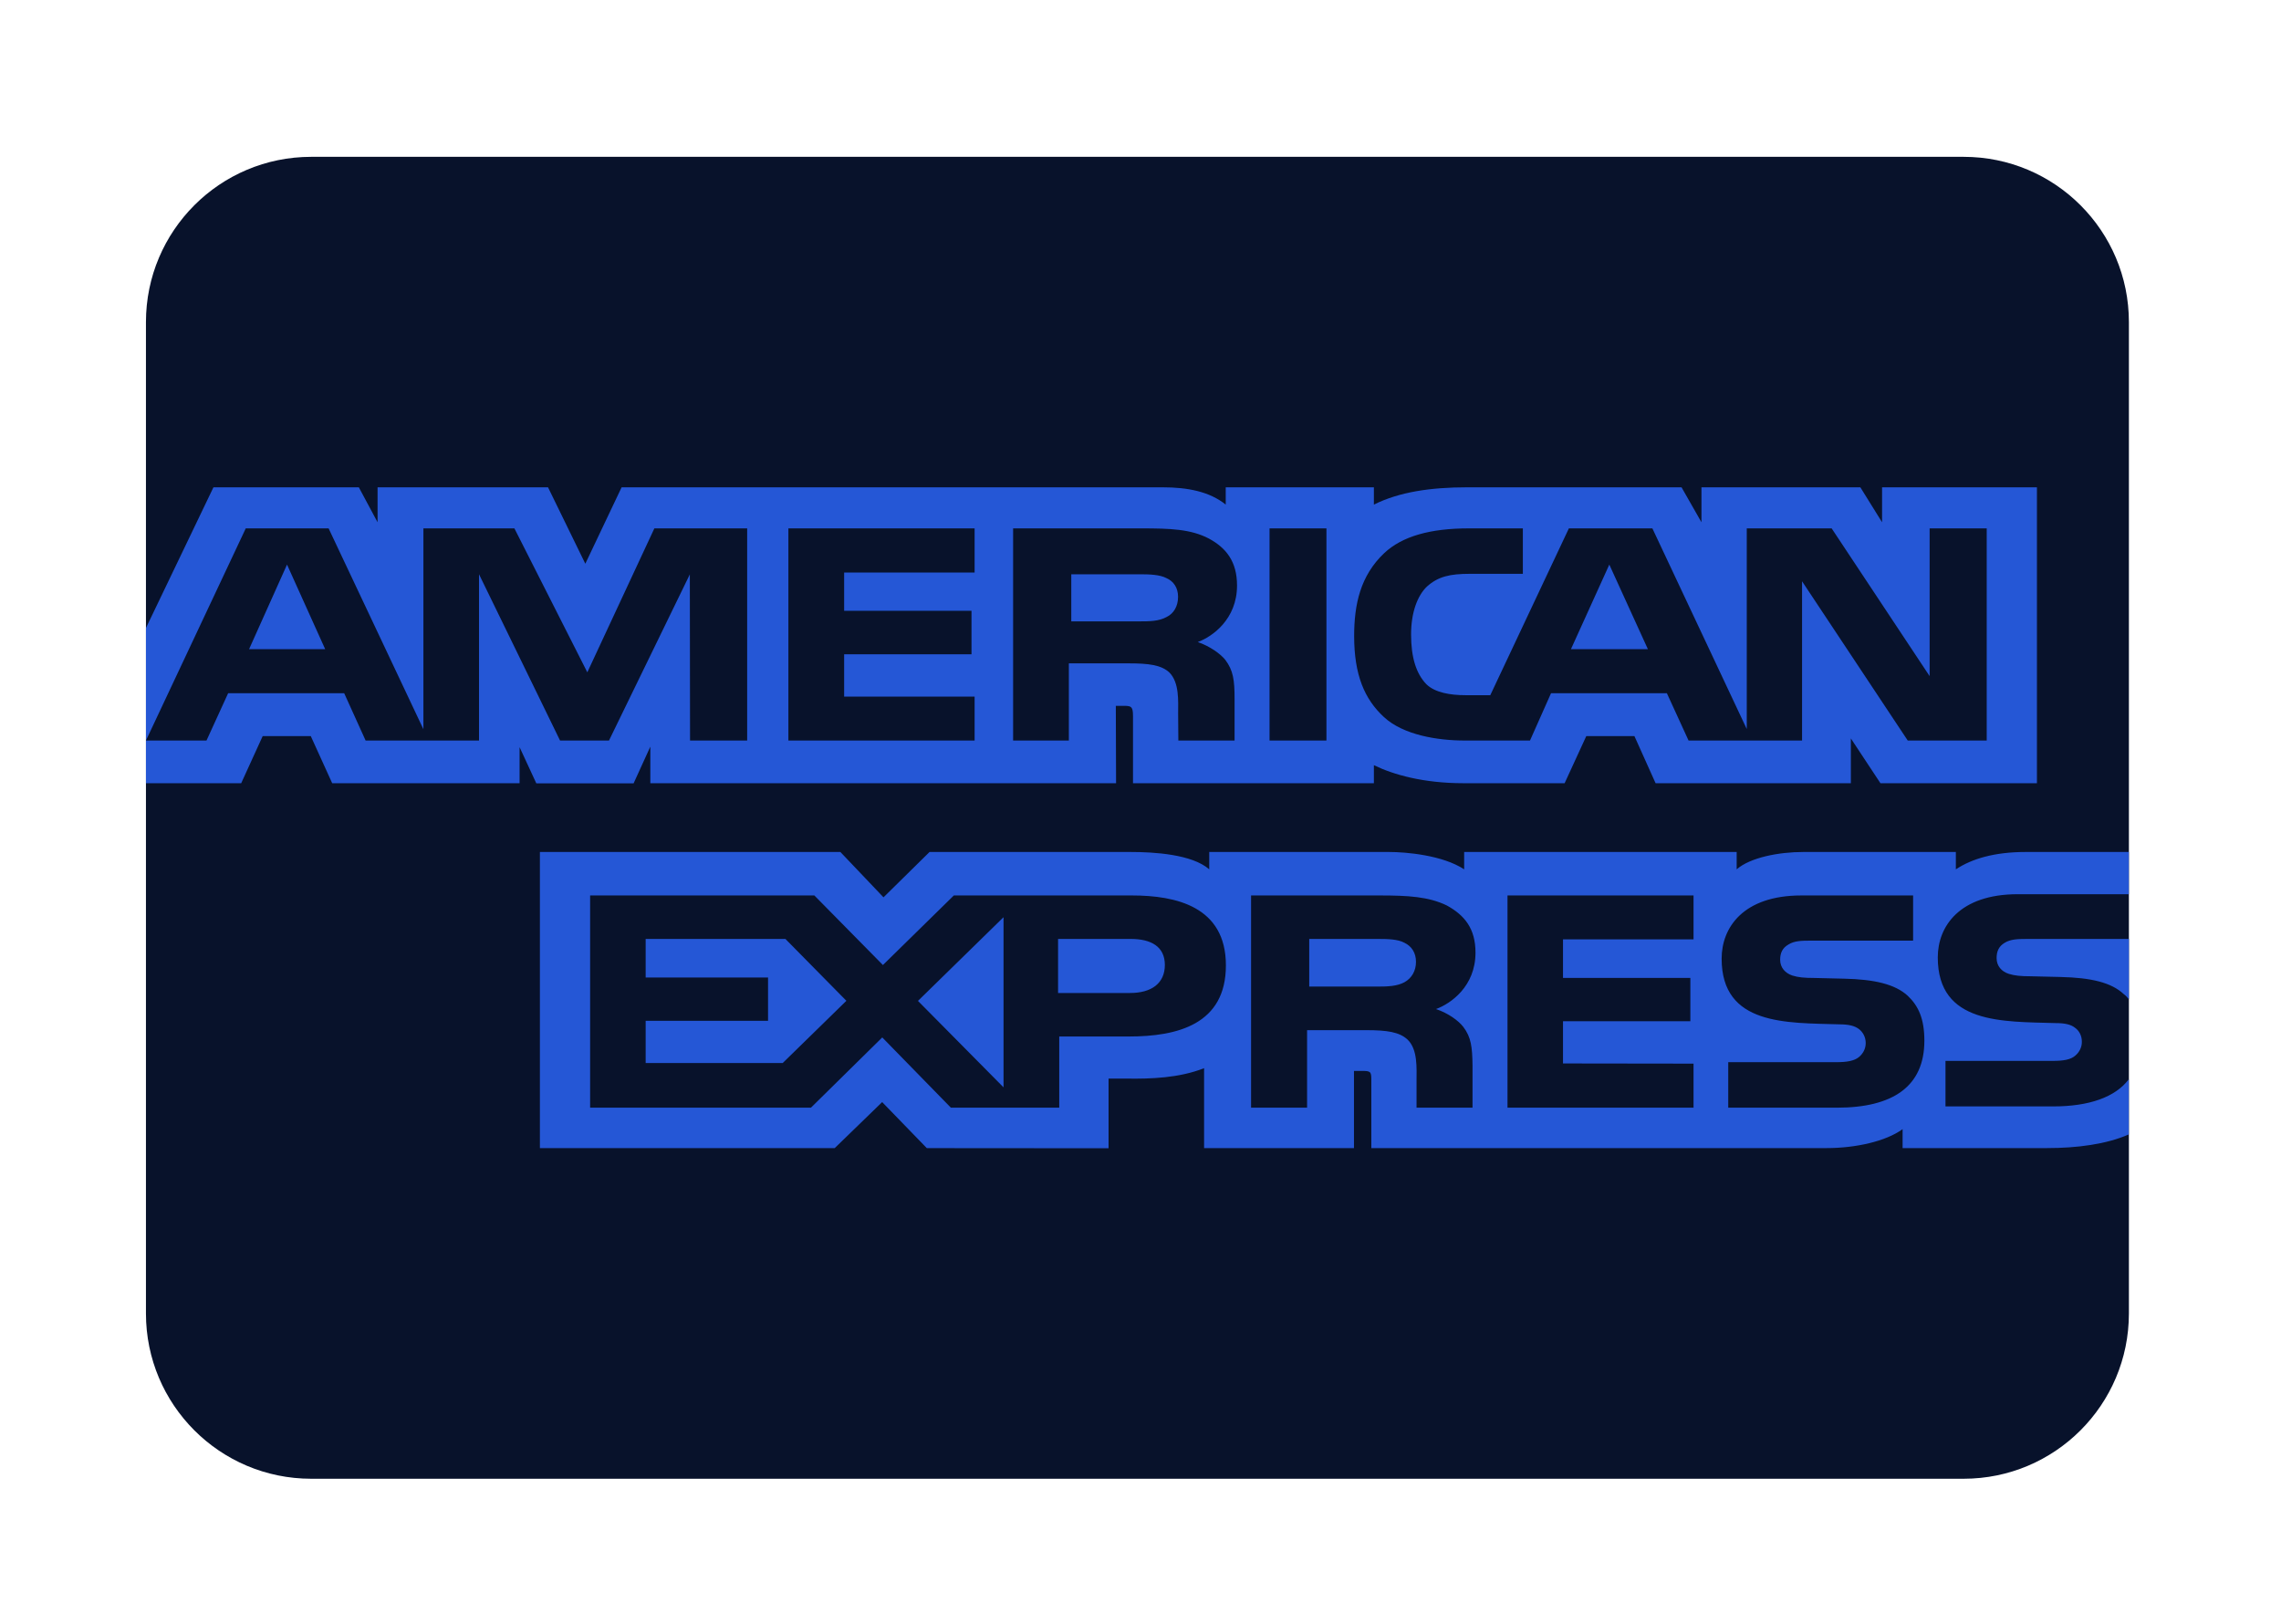 <svg width="66" height="47" viewBox="0 0 66 47" fill="none" xmlns="http://www.w3.org/2000/svg">
<g id="payment-methods/dark/american-express" clip-path="url(#clip0_307_434)" filter="url(#filter0_d_307_434)">
<path id="Rectangle 1" d="M4.223 5.32C4.223 2.679 6.364 0.538 9.004 0.538H56.818C59.458 0.538 61.599 2.679 61.599 5.32V34.007C61.599 36.648 59.458 38.789 56.818 38.789H9.004C6.364 38.789 4.223 36.648 4.223 34.007V5.32Z" fill="#08122B"/>
<path id="Vector" d="M46.565 12.337L45.455 14.784H47.681L46.565 12.337ZM33.754 13.854C33.964 13.754 34.087 13.538 34.087 13.27C34.087 13.007 33.957 12.817 33.748 12.727C33.558 12.628 33.264 12.617 32.983 12.617H30.997V13.98H32.957C33.27 13.98 33.533 13.976 33.754 13.854ZM8.305 12.337L7.207 14.784H9.409L8.305 12.337ZM59.407 28.015H56.292V26.698H59.395C59.702 26.698 59.917 26.662 60.047 26.546C60.17 26.443 60.239 26.298 60.238 26.146C60.238 25.967 60.16 25.825 60.041 25.74C59.924 25.646 59.753 25.604 59.472 25.604C57.958 25.557 56.069 25.646 56.069 23.703C56.069 22.812 56.69 21.875 58.383 21.875H61.596V20.653H58.611C57.71 20.653 57.055 20.849 56.592 21.155V20.653H52.177C51.471 20.653 50.642 20.812 50.25 21.155V20.653H42.365V21.155C41.738 20.743 40.679 20.653 40.19 20.653H34.989V21.155C34.493 20.718 33.389 20.653 32.716 20.653H26.896L25.564 21.965L24.316 20.653H15.622V29.222H24.152L25.525 27.89L26.817 29.222L32.076 29.226V27.21H32.593C33.291 27.221 34.114 27.195 34.84 26.909V29.222H39.177V26.988H39.386C39.653 26.988 39.679 26.998 39.679 27.241V29.221H52.856C53.692 29.221 54.567 29.026 55.051 28.673V29.221H59.23C60.1 29.221 60.949 29.11 61.595 28.826V27.23C61.204 27.751 60.44 28.015 59.407 28.015L59.407 28.015ZM32.662 25.992H30.649V28.052H27.514L25.528 26.019L23.464 28.052H17.075V21.911H23.563L25.547 23.924L27.599 21.911H32.752C34.032 21.911 35.471 22.234 35.471 23.934C35.471 25.64 34.072 25.992 32.662 25.992ZM42.34 25.714C42.567 26.013 42.6 26.293 42.607 26.834V28.052H40.987V27.284C40.987 26.914 41.027 26.367 40.727 26.081C40.491 25.862 40.132 25.809 39.543 25.809H37.82V28.052H36.199V21.911H39.923C40.739 21.911 41.334 21.944 41.864 22.201C42.373 22.481 42.693 22.864 42.693 23.565C42.693 24.545 41.974 25.044 41.55 25.198C41.908 25.319 42.202 25.535 42.34 25.714ZM49.002 23.181H45.225V24.297H48.91V25.55H45.225V26.772L49.002 26.777V28.052H43.619V21.911H49.002V23.181ZM53.147 28.052H50.006V26.735H53.135C53.441 26.735 53.657 26.698 53.793 26.583C53.904 26.488 53.984 26.35 53.984 26.182C53.984 26.003 53.898 25.861 53.787 25.776C53.664 25.683 53.493 25.64 53.213 25.64C51.704 25.593 49.815 25.682 49.815 23.739C49.815 22.849 50.43 21.911 52.121 21.911H55.355V23.218H52.396C52.103 23.218 51.912 23.228 51.75 23.329C51.573 23.429 51.508 23.576 51.508 23.771C51.508 24.002 51.658 24.16 51.861 24.228C52.031 24.282 52.213 24.298 52.488 24.298L53.357 24.319C54.232 24.338 54.833 24.477 55.199 24.813C55.512 25.109 55.681 25.482 55.681 26.114C55.681 27.435 54.774 28.052 53.147 28.052ZM40.637 23.28C40.443 23.175 40.155 23.169 39.868 23.169H37.882V24.548H39.841C40.155 24.548 40.422 24.538 40.637 24.422C40.846 24.307 40.971 24.095 40.971 23.832C40.971 23.57 40.846 23.38 40.637 23.28ZM58.659 23.169C58.365 23.169 58.17 23.179 58.006 23.28C57.836 23.38 57.771 23.527 57.771 23.722C57.771 23.953 57.914 24.111 58.123 24.179C58.294 24.233 58.476 24.249 58.745 24.249L59.619 24.27C60.501 24.29 61.09 24.428 61.449 24.765C61.515 24.811 61.554 24.864 61.599 24.916V23.169H58.659L58.659 23.169ZM32.718 23.169H30.615V24.733H32.699C33.319 24.733 33.704 24.453 33.705 23.922C33.704 23.385 33.3 23.169 32.718 23.169ZM18.682 23.169V24.285H22.223V25.538H18.682V26.76H22.647L24.49 24.959L22.726 23.169H18.682ZM29.037 27.463V22.54L26.561 24.962L29.037 27.463ZM18.817 17.604V18.663H32.293L32.286 16.424H32.547C32.73 16.43 32.783 16.445 32.783 16.72V18.663H39.753V18.141C40.315 18.416 41.189 18.663 42.34 18.663H45.272L45.899 17.299H47.291L47.904 18.663H53.554V17.367L54.41 18.663H58.938V10.101H54.457V11.112L53.829 10.101H49.231V11.112L48.655 10.101H42.444C41.404 10.101 40.491 10.233 39.753 10.601V10.101H35.466V10.601C34.996 10.222 34.356 10.101 33.645 10.101H17.986L16.936 12.312L15.857 10.101H10.925V11.112L10.383 10.101H6.176L4.223 14.172V17.428L7.111 11.289H9.508L12.251 17.101V11.289H14.884L16.994 15.454L18.934 11.289H21.619V17.428H19.966L19.96 12.62L17.621 17.428H16.205L13.86 12.616V17.428H10.579L9.959 16.059H6.601L5.975 17.428H4.223V18.663H6.979L7.601 17.299H8.992L9.612 18.663H15.034V17.62L15.518 18.667H18.333L18.817 17.605L18.817 17.604ZM40.052 12.005C40.573 11.515 41.39 11.289 42.501 11.289H44.063V12.604H42.534C41.946 12.604 41.613 12.684 41.293 12.968C41.018 13.226 40.829 13.715 40.829 14.358C40.829 15.016 40.973 15.49 41.273 15.8C41.521 16.043 41.972 16.116 42.397 16.116H43.121L45.395 11.289H47.811L50.542 17.095V11.289H52.998L55.833 15.564V11.289H57.485V17.428H55.2L52.142 12.82V17.428H48.858L48.23 16.058H44.879L44.27 17.428H42.383C41.599 17.428 40.606 17.27 40.044 16.749C39.477 16.227 39.182 15.521 39.182 14.405C39.182 13.495 39.358 12.662 40.052 12.005ZM36.734 11.289H38.38V17.428H36.734V11.289ZM29.314 11.289H33.024C33.848 11.289 34.456 11.309 34.977 11.583C35.487 11.857 35.793 12.257 35.793 12.942C35.793 13.921 35.075 14.426 34.657 14.578C35.01 14.701 35.311 14.916 35.455 15.095C35.683 15.401 35.722 15.673 35.722 16.222V17.428H34.095L34.089 16.653C34.089 16.284 34.128 15.753 33.834 15.457C33.599 15.242 33.24 15.195 32.659 15.195H30.927V17.428H29.314L29.314 11.289ZM22.812 11.289H28.2V12.567H24.425V13.674H28.11V14.932H24.425V16.158H28.2V17.428H22.812V11.289Z" fill="#2557D6"/>
</g>
<defs>
<filter id="filter0_d_307_434" x="0.223" y="0.538" width="65.376" height="46.251" filterUnits="userSpaceOnUse" color-interpolation-filters="sRGB">
<feFlood flood-opacity="0" result="BackgroundImageFix"/>
<feColorMatrix in="SourceAlpha" type="matrix" values="0 0 0 0 0 0 0 0 0 0 0 0 0 0 0 0 0 0 127 0" result="hardAlpha"/>
<feOffset dy="4"/>
<feGaussianBlur stdDeviation="2"/>
<feComposite in2="hardAlpha" operator="out"/>
<feColorMatrix type="matrix" values="0 0 0 0 0 0 0 0 0 0 0 0 0 0 0 0 0 0 0.7 0"/>
<feBlend mode="normal" in2="BackgroundImageFix" result="effect1_dropShadow_307_434"/>
<feBlend mode="normal" in="SourceGraphic" in2="effect1_dropShadow_307_434" result="shape"/>
</filter>
<clipPath id="clip0_307_434">
<rect width="57.376" height="38.251" fill="white" transform="translate(4.223 0.538)"/>
</clipPath>
</defs>
</svg>
